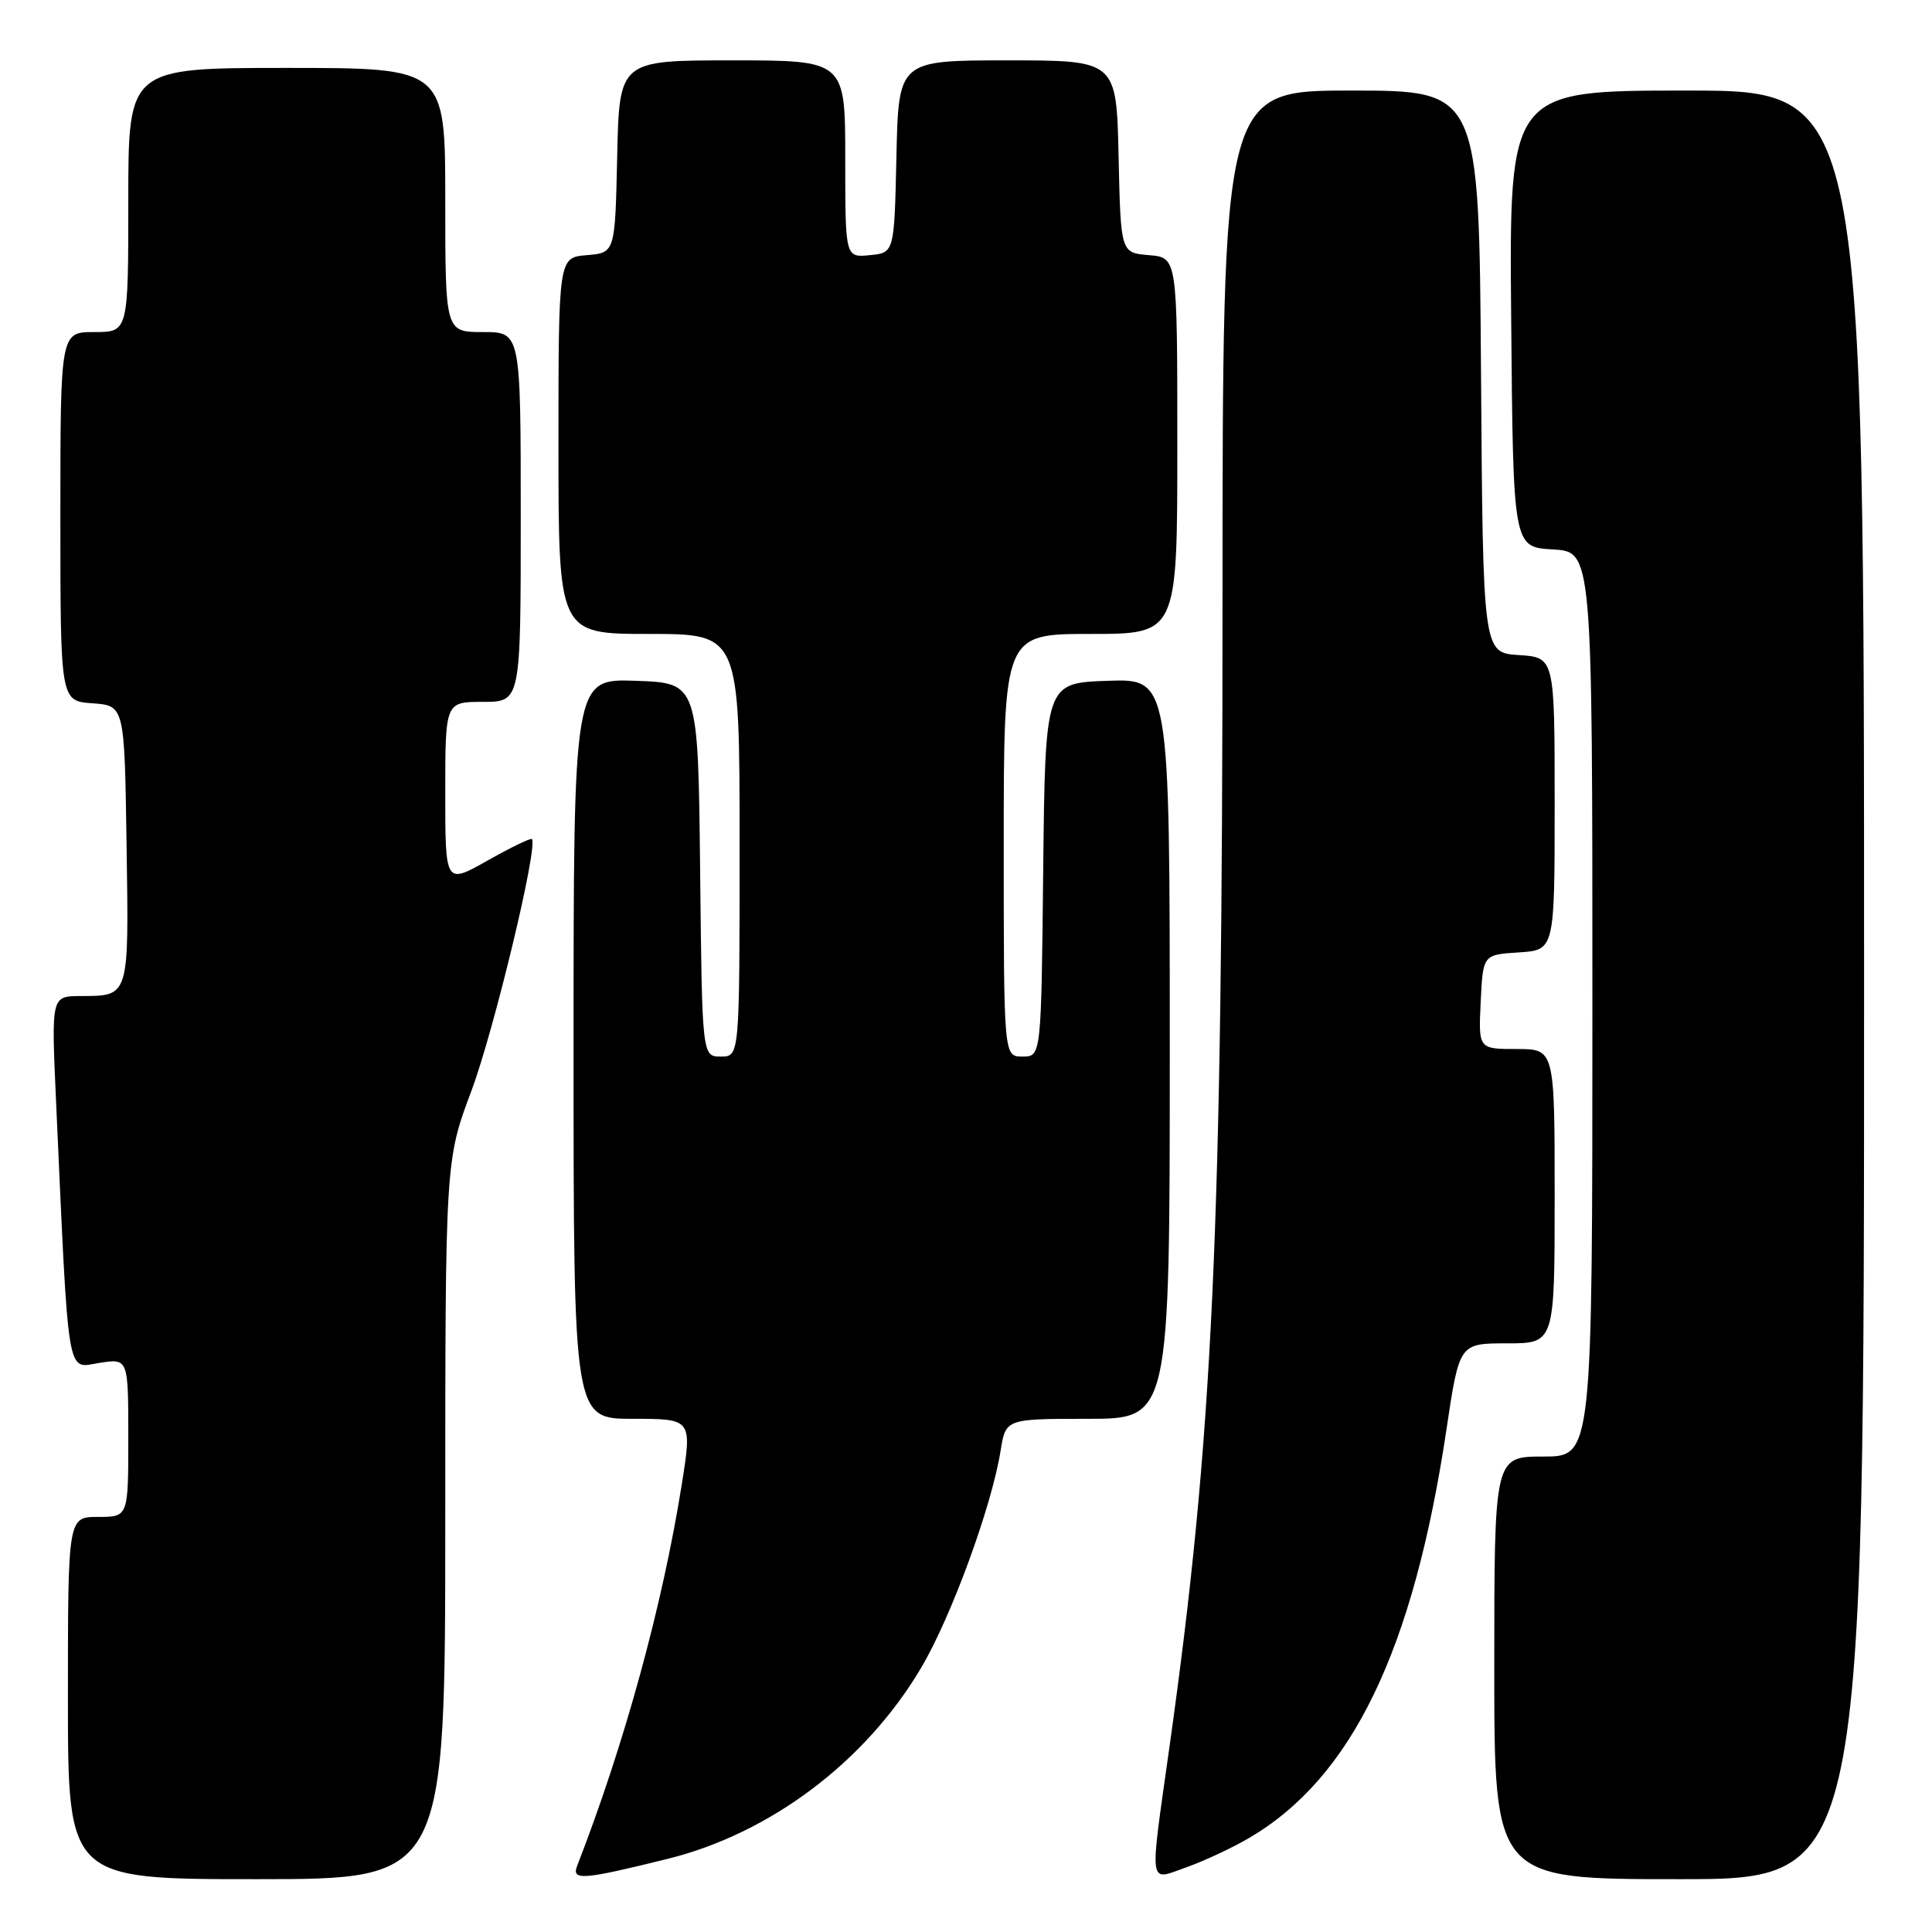 <?xml version="1.0" encoding="UTF-8" standalone="no"?>
<!DOCTYPE svg PUBLIC "-//W3C//DTD SVG 1.1//EN" "http://www.w3.org/Graphics/SVG/1.1/DTD/svg11.dtd" >
<svg xmlns="http://www.w3.org/2000/svg" xmlns:xlink="http://www.w3.org/1999/xlink" version="1.1" viewBox="0 0 256 256">
 <g >
 <path fill="currentColor"
d=" M 59.00 201.39 C 59.00 153.78 59.00 153.78 62.48 144.50 C 65.45 136.55 71.33 112.12 70.48 111.18 C 70.33 111.01 67.68 112.29 64.60 114.03 C 59.00 117.19 59.00 117.19 59.00 105.10 C 59.00 93.00 59.00 93.00 64.00 93.00 C 69.00 93.00 69.00 93.00 69.00 68.50 C 69.00 44.00 69.00 44.00 64.00 44.00 C 59.00 44.00 59.00 44.00 59.00 26.50 C 59.00 9.00 59.00 9.00 38.00 9.00 C 17.00 9.00 17.00 9.00 17.00 26.50 C 17.00 44.00 17.00 44.00 12.50 44.00 C 8.00 44.00 8.00 44.00 8.00 68.44 C 8.00 92.89 8.00 92.89 12.25 93.19 C 16.50 93.50 16.50 93.50 16.77 111.93 C 17.08 132.30 17.18 131.96 10.65 131.98 C 6.80 132.00 6.80 132.00 7.42 145.75 C 9.13 183.44 8.77 181.29 13.12 180.60 C 17.00 179.98 17.00 179.98 17.00 190.49 C 17.00 201.00 17.00 201.00 13.00 201.00 C 9.00 201.00 9.00 201.00 9.00 225.00 C 9.00 249.00 9.00 249.00 34.00 249.00 C 59.00 249.00 59.00 249.00 59.00 201.39 Z  M 88.42 246.32 C 102.06 242.95 114.69 233.44 122.05 221.00 C 126.05 214.25 131.40 199.62 132.58 192.25 C 133.26 188.00 133.26 188.00 144.13 188.00 C 155.00 188.00 155.00 188.00 155.00 138.96 C 155.00 89.92 155.00 89.92 146.75 90.21 C 138.50 90.50 138.50 90.50 138.23 115.25 C 137.97 140.00 137.97 140.00 135.48 140.00 C 133.00 140.00 133.00 140.00 133.00 112.00 C 133.00 84.00 133.00 84.00 144.50 84.00 C 156.00 84.00 156.00 84.00 156.00 59.06 C 156.00 34.12 156.00 34.12 152.25 33.81 C 148.50 33.50 148.50 33.50 148.22 20.75 C 147.94 8.00 147.94 8.00 133.50 8.00 C 119.06 8.00 119.06 8.00 118.78 20.75 C 118.50 33.50 118.50 33.50 115.25 33.81 C 112.00 34.13 112.00 34.13 112.00 21.06 C 112.00 8.00 112.00 8.00 97.03 8.00 C 82.06 8.00 82.06 8.00 81.78 20.75 C 81.50 33.50 81.50 33.50 77.75 33.81 C 74.00 34.12 74.00 34.12 74.00 59.06 C 74.00 84.00 74.00 84.00 86.00 84.00 C 98.00 84.00 98.00 84.00 98.00 112.00 C 98.00 140.00 98.00 140.00 95.52 140.00 C 93.03 140.00 93.03 140.00 92.77 115.25 C 92.50 90.50 92.50 90.50 84.25 90.21 C 76.00 89.92 76.00 89.92 76.00 138.96 C 76.00 188.00 76.00 188.00 83.86 188.00 C 91.72 188.00 91.72 188.00 90.33 196.75 C 87.77 212.79 82.73 231.15 76.47 247.25 C 75.71 249.21 77.23 249.09 88.42 246.32 Z  M 165.50 243.55 C 179.15 235.56 187.28 218.71 191.67 189.37 C 193.37 178.00 193.37 178.00 199.68 178.00 C 206.00 178.00 206.00 178.00 206.00 158.50 C 206.00 139.00 206.00 139.00 200.95 139.00 C 195.90 139.00 195.90 139.00 196.20 132.75 C 196.50 126.50 196.50 126.50 201.25 126.20 C 206.00 125.89 206.00 125.89 206.00 106.50 C 206.00 87.11 206.00 87.11 201.25 86.80 C 196.50 86.50 196.50 86.50 196.24 49.25 C 195.98 12.00 195.98 12.00 178.99 12.00 C 162.00 12.00 162.00 12.00 161.99 79.75 C 161.98 163.42 160.73 190.45 154.96 231.47 C 152.29 250.49 152.11 249.22 157.22 247.42 C 159.54 246.60 163.26 244.86 165.50 243.55 Z  M 247.00 130.50 C 247.00 12.00 247.00 12.00 223.49 12.00 C 199.97 12.00 199.97 12.00 200.24 42.25 C 200.50 72.50 200.50 72.50 205.75 72.80 C 211.00 73.10 211.00 73.10 211.00 133.05 C 211.00 193.00 211.00 193.00 204.50 193.00 C 198.00 193.00 198.00 193.00 198.00 221.00 C 198.00 249.00 198.00 249.00 222.50 249.00 C 247.00 249.00 247.00 249.00 247.00 130.50 Z "/>
</g>
</svg>
